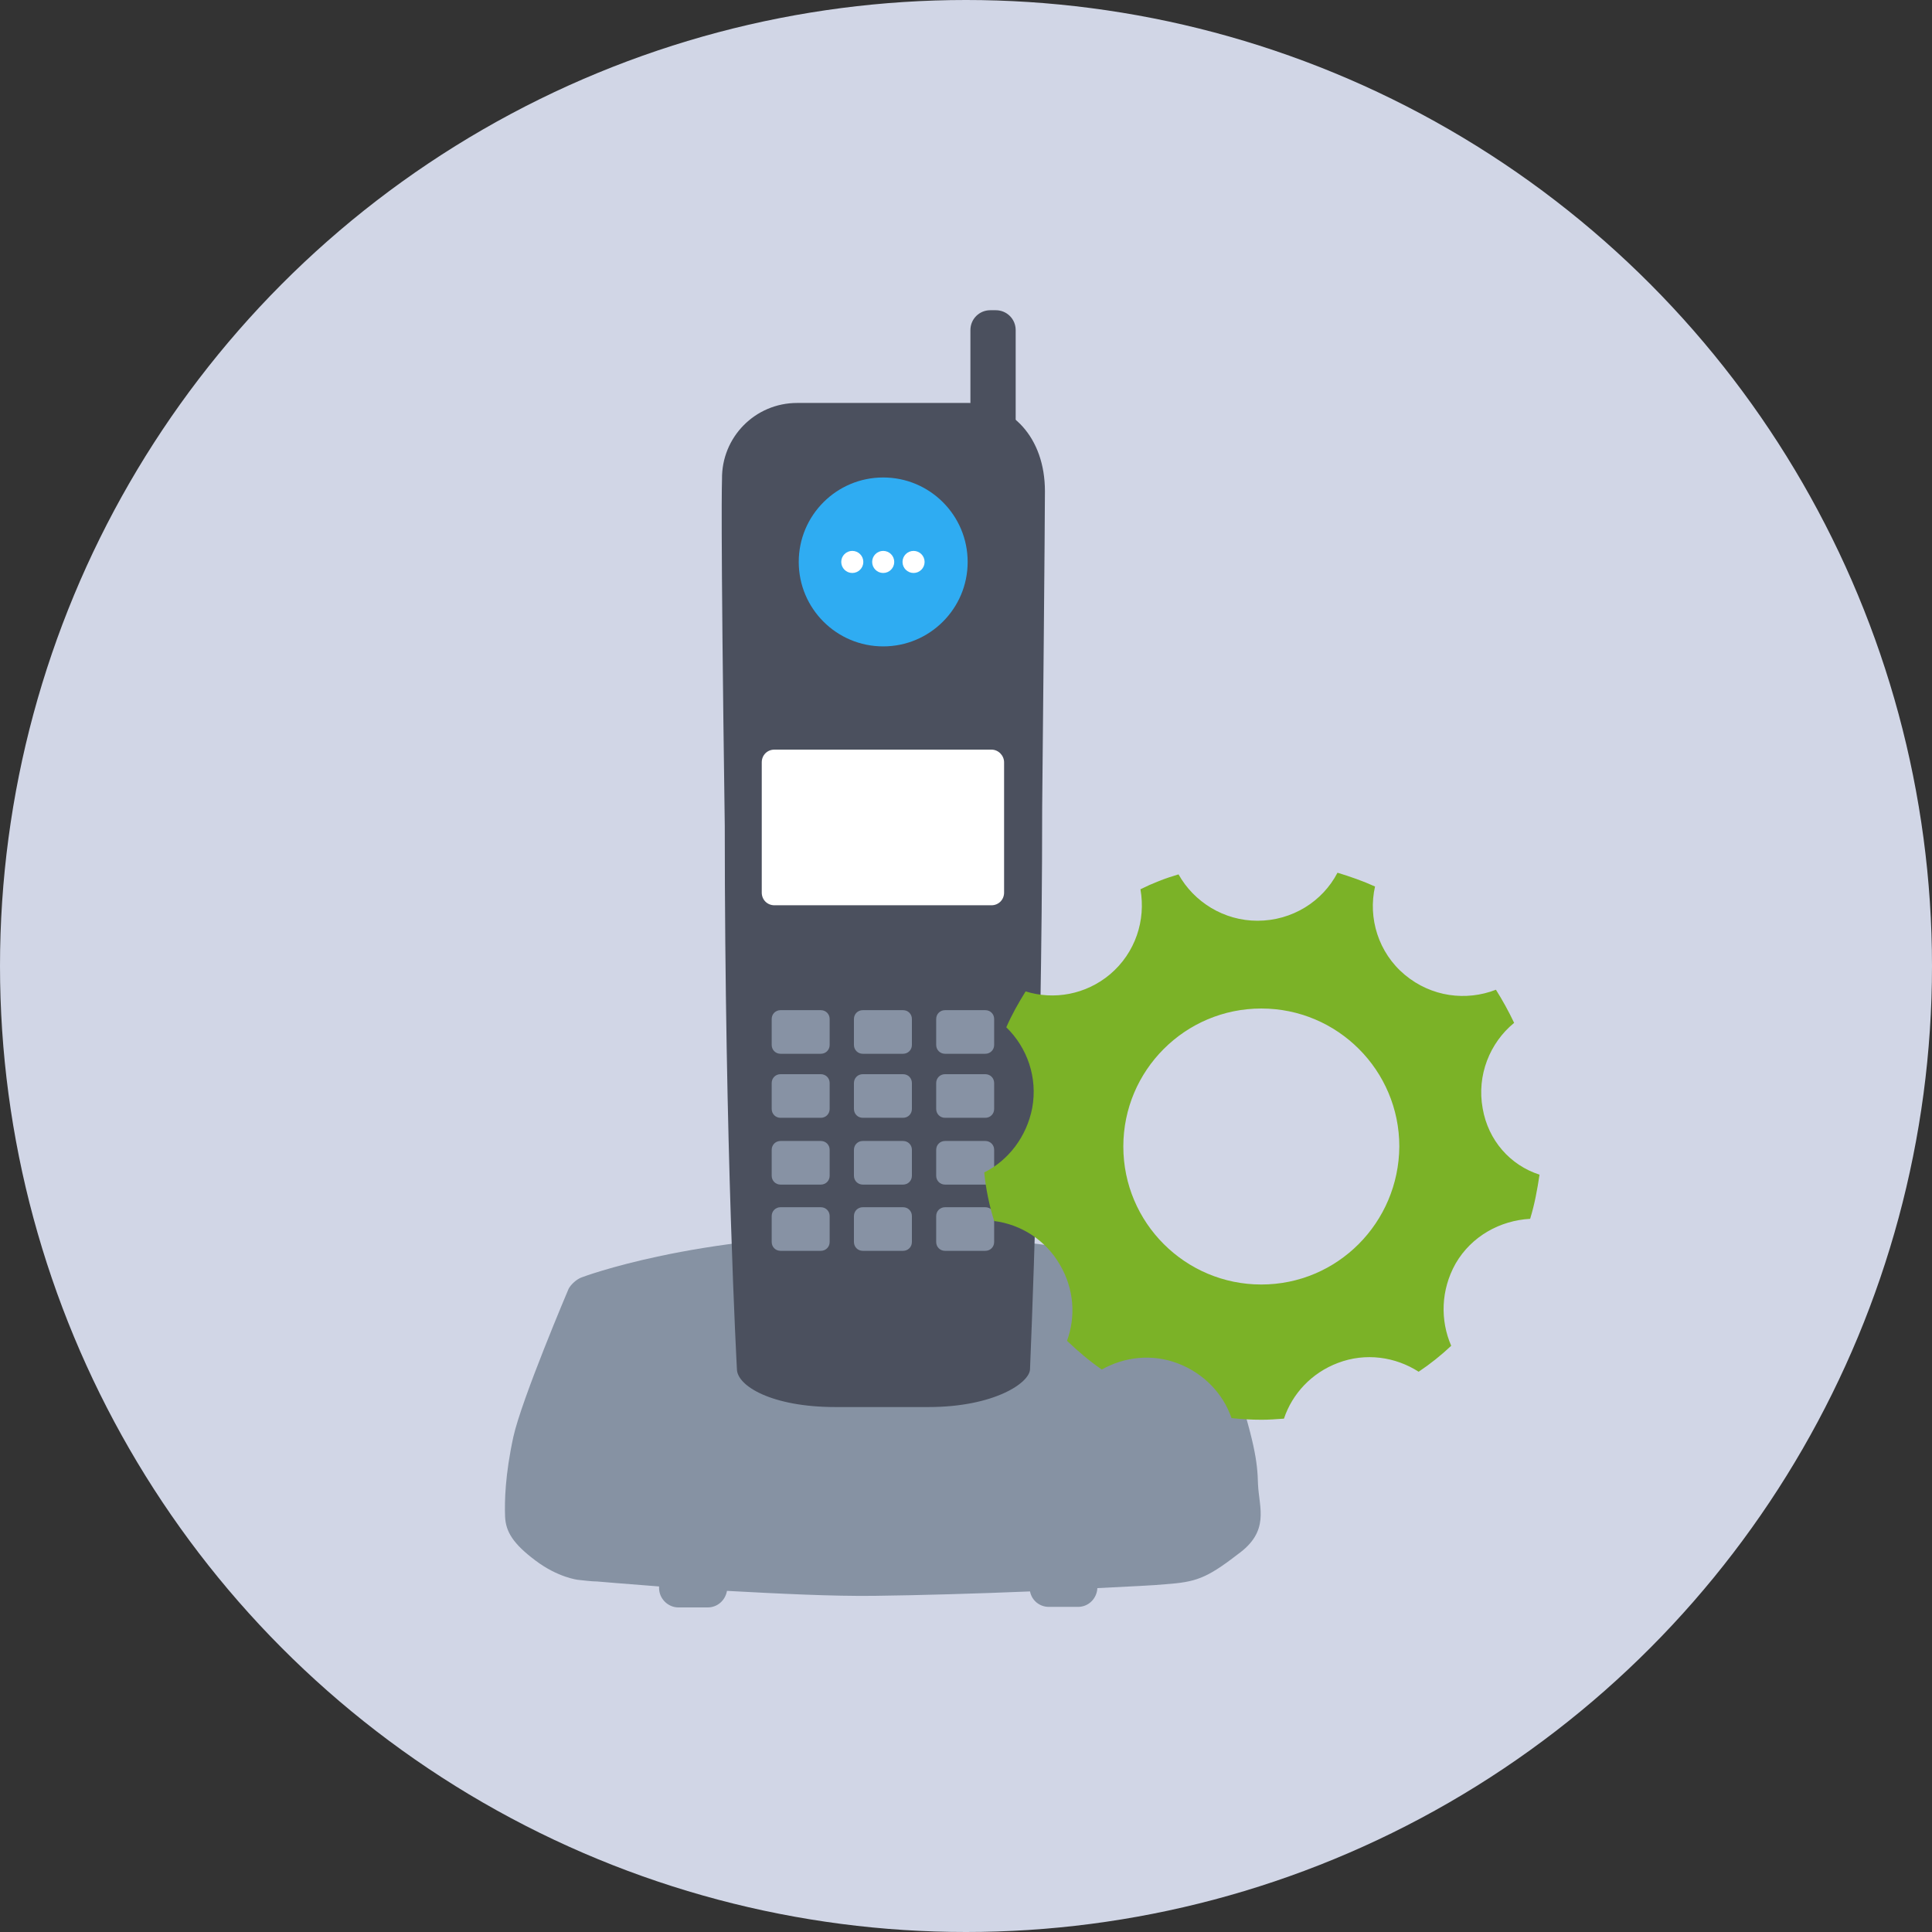 <?xml version="1.0" encoding="utf-8"?>
<!-- Generator: Adobe Illustrator 18.0.0, SVG Export Plug-In . SVG Version: 6.00 Build 0)  -->
<!DOCTYPE svg PUBLIC "-//W3C//DTD SVG 1.1//EN" "http://www.w3.org/Graphics/SVG/1.1/DTD/svg11.dtd">
<svg version="1.1" xmlns="http://www.w3.org/2000/svg" xmlns:xlink="http://www.w3.org/1999/xlink" x="0px" y="0px"
	 viewBox="0 0 350 350" enable-background="new 0 0 350 350" xml:space="preserve">
<rect x="0" y="0" width="350" height="350" fill="#333333" stroke="none"/>
<g id="Layer_6">
</g>
<g id="Layer_1">
</g>
<g id="Layer_2">
</g>
<g id="Layer_3">
</g>
<g id="Layer_4">
</g>
<g id="Layer_5">
	<g>
		<circle fill="#D1D6E6" cx="175" cy="175" r="175"/>
		<path fill="#8692A3" d="M227.9,268.9c-0.1-4.2-0.6-7.7-4.7-20.4c-4.1-12.7-6.5-16-6.5-16c-0.6-0.8-1.8-1.7-2.7-2
			c0,0-21.4-6.9-54.8-6.9s-53.8,7.8-53.8,7.8c-0.9,0.3-2,1.3-2.4,2.1c0,0-8.5,20-10,26.8c-1.5,6.9-1.6,11.7-1.5,14.4
			c0.1,2.8,1.5,5,5.5,8c4.1,3.1,7.7,3.5,7.7,3.5c1,0.1,2.5,0.3,3.5,0.3c0,0,4.6,0.4,11.2,0.9v0.3c0,1.9,1.6,3.5,3.5,3.5h5.3
			c1.8,0,3.2-1.3,3.5-3c9.2,0.5,19.3,1,26.7,0.9c8.1-0.1,18.6-0.4,28.2-0.8c0.3,1.6,1.7,2.8,3.4,2.8h5.3c1.9,0,3.4-1.5,3.5-3.4
			c5.9-0.3,10.4-0.5,12.3-0.7c5.5-0.4,7.4-1,13.1-5.4C230.1,277.4,228.1,273.2,227.9,268.9z"/>
		<g>
			<path fill="#4B505E" d="M175.6,73H160h-15.6c-7.6,0-13.7,6.2-13.6,13.8c0,0-0.3,5.6,0.5,62.8c0,58.7,2.2,98.4,2.2,98.4
				c0,3.1,6.4,6.9,17.8,6.9h8.1h8.8c11.9,0,18.4-4.4,18.4-6.9c0,0,2.2-51.3,2.2-101.6c0.5-50.5,0.5-57.4,0.5-57.4
				C189.3,79.2,183.2,73,175.6,73z"/>
		</g>
		<circle fill="#2FACF2" cx="160" cy="101.8" r="15.3"/>
		<g>
			<circle fill="#FFFFFF" cx="154.4" cy="101.8" r="2"/>
			<circle fill="#FFFFFF" cx="160" cy="101.8" r="2"/>
			<circle fill="#FFFFFF" cx="165.5" cy="101.8" r="2"/>
		</g>
		<path fill="#FFFFFF" d="M179.6,135.8h-39.3c-1.3,0-2.3,1-2.3,2.3v10.5v1.3v11.8c0,1.3,1,2.3,2.3,2.3h39.3c1.3,0,2.3-1,2.3-2.3
			v-11.8v-1.3v-10.5C181.9,136.9,180.9,135.8,179.6,135.8z"/>
		<g>
			<g>
				<path fill="#8792A4" d="M150.3,189.3c0,0.9-0.7,1.6-1.6,1.6h-7.3c-0.9,0-1.6-0.7-1.6-1.6v-4.7c0-0.9,0.7-1.6,1.6-1.6h7.3
					c0.9,0,1.6,0.7,1.6,1.6V189.3z"/>
			</g>
			<g>
				<path fill="#8792A4" d="M165.2,189.3c0,0.9-0.7,1.6-1.6,1.6h-7.3c-0.9,0-1.6-0.7-1.6-1.6v-4.7c0-0.9,0.7-1.6,1.6-1.6h7.3
					c0.9,0,1.6,0.7,1.6,1.6V189.3z"/>
			</g>
			<g>
				<path fill="#8792A4" d="M180.1,189.3c0,0.9-0.7,1.6-1.6,1.6h-7.3c-0.9,0-1.6-0.7-1.6-1.6v-4.7c0-0.9,0.7-1.6,1.6-1.6h7.3
					c0.9,0,1.6,0.7,1.6,1.6V189.3z"/>
			</g>
			<g>
				<path fill="#8792A4" d="M150.3,200.9c0,0.9-0.7,1.6-1.6,1.6h-7.3c-0.9,0-1.6-0.7-1.6-1.6v-4.7c0-0.9,0.7-1.6,1.6-1.6h7.3
					c0.9,0,1.6,0.7,1.6,1.6V200.9z"/>
			</g>
			<g>
				<path fill="#8792A4" d="M165.2,200.9c0,0.9-0.7,1.6-1.6,1.6h-7.3c-0.9,0-1.6-0.7-1.6-1.6v-4.7c0-0.9,0.7-1.6,1.6-1.6h7.3
					c0.9,0,1.6,0.7,1.6,1.6V200.9z"/>
			</g>
			<g>
				<path fill="#8792A4" d="M180.1,200.9c0,0.9-0.7,1.6-1.6,1.6h-7.3c-0.9,0-1.6-0.7-1.6-1.6v-4.7c0-0.9,0.7-1.6,1.6-1.6h7.3
					c0.9,0,1.6,0.7,1.6,1.6V200.9z"/>
			</g>
			<g>
				<path fill="#8792A4" d="M150.3,213c0,0.9-0.7,1.6-1.6,1.6h-7.3c-0.9,0-1.6-0.7-1.6-1.6v-4.7c0-0.9,0.7-1.6,1.6-1.6h7.3
					c0.9,0,1.6,0.7,1.6,1.6V213z"/>
			</g>
			<g>
				<path fill="#8792A4" d="M165.2,213c0,0.9-0.7,1.6-1.6,1.6h-7.3c-0.9,0-1.6-0.7-1.6-1.6v-4.7c0-0.9,0.7-1.6,1.6-1.6h7.3
					c0.9,0,1.6,0.7,1.6,1.6V213z"/>
			</g>
			<g>
				<path fill="#8792A4" d="M180.1,213c0,0.9-0.7,1.6-1.6,1.6h-7.3c-0.9,0-1.6-0.7-1.6-1.6v-4.7c0-0.9,0.7-1.6,1.6-1.6h7.3
					c0.9,0,1.6,0.7,1.6,1.6V213z"/>
			</g>
			<g>
				<path fill="#8792A4" d="M150.3,225c0,0.9-0.7,1.6-1.6,1.6h-7.3c-0.9,0-1.6-0.7-1.6-1.6v-4.7c0-0.9,0.7-1.6,1.6-1.6h7.3
					c0.9,0,1.6,0.7,1.6,1.6V225z"/>
			</g>
			<g>
				<path fill="#8792A4" d="M165.2,225c0,0.9-0.7,1.6-1.6,1.6h-7.3c-0.9,0-1.6-0.7-1.6-1.6v-4.7c0-0.9,0.7-1.6,1.6-1.6h7.3
					c0.9,0,1.6,0.7,1.6,1.6V225z"/>
			</g>
			<g>
				<path fill="#8792A4" d="M180.1,225c0,0.9-0.7,1.6-1.6,1.6h-7.3c-0.9,0-1.6-0.7-1.6-1.6v-4.7c0-0.9,0.7-1.6,1.6-1.6h7.3
					c0.9,0,1.6,0.7,1.6,1.6V225z"/>
			</g>
		</g>
		<path fill="#7BB227" d="M268.6,200.8c-1.1-6,1.3-11.9,5.7-15.5c-1-2.1-2.1-4.1-3.3-6c-5.4,2.1-11.7,1.3-16.5-2.7
			c-4.8-4-6.7-10.3-5.4-16c-2.2-1-4.5-1.8-6.8-2.5c-2.7,5.2-8.2,8.7-14.5,8.7c-6.1,0-11.5-3.4-14.3-8.4c-2.4,0.7-4.7,1.6-6.9,2.7
			c1,5.6-0.9,11.5-5.5,15.4c-4.4,3.7-10.2,4.7-15.3,3.1c-1.3,2.1-2.5,4.2-3.5,6.5c3.8,3.7,5.7,9.1,4.7,14.6c-1,5.2-4.3,9.5-8.7,11.7
			c0.3,3,0.9,5.9,1.8,8.8c4.8,0.6,9.3,3.4,11.9,7.9c2.6,4.4,2.9,9.4,1.3,13.8c2,1.9,4.1,3.7,6.3,5.2c4.1-2.3,9.1-2.9,13.8-1.1
			c4.7,1.8,8.2,5.5,9.7,9.9c1.8,0.2,3.6,0.3,5.5,0.3c1.3,0,2.6-0.1,4-0.2c1.5-4.5,5-8.3,9.8-10.1c5-1.9,10.4-1.1,14.6,1.6
			c2.1-1.4,4.1-3,5.9-4.7c-2-4.6-1.9-10.1,0.8-14.9c2.9-5,8.1-7.8,13.5-8.1c0.8-2.6,1.3-5.3,1.7-8
			C273.6,211.1,269.6,206.6,268.6,200.8z M228.5,232.7c-13.8,0-25-11.2-25-25c0-13.8,11.2-25,25-25c13.8,0,25,11.2,25,25
			C253.4,221.5,242.3,232.7,228.5,232.7z"/>
	</g>
	<path fill="#4B505E" d="M184,59.8c0-2-1.6-3.6-3.6-3.6h-1c-2,0-3.6,1.6-3.6,3.6v20.9c0,2,1.6,3.6,3.6,3.6h1c2,0,3.6-1.6,3.6-3.6
		V59.8z"/>
</g>
<g id="Layer_7">
</g>
</svg>
